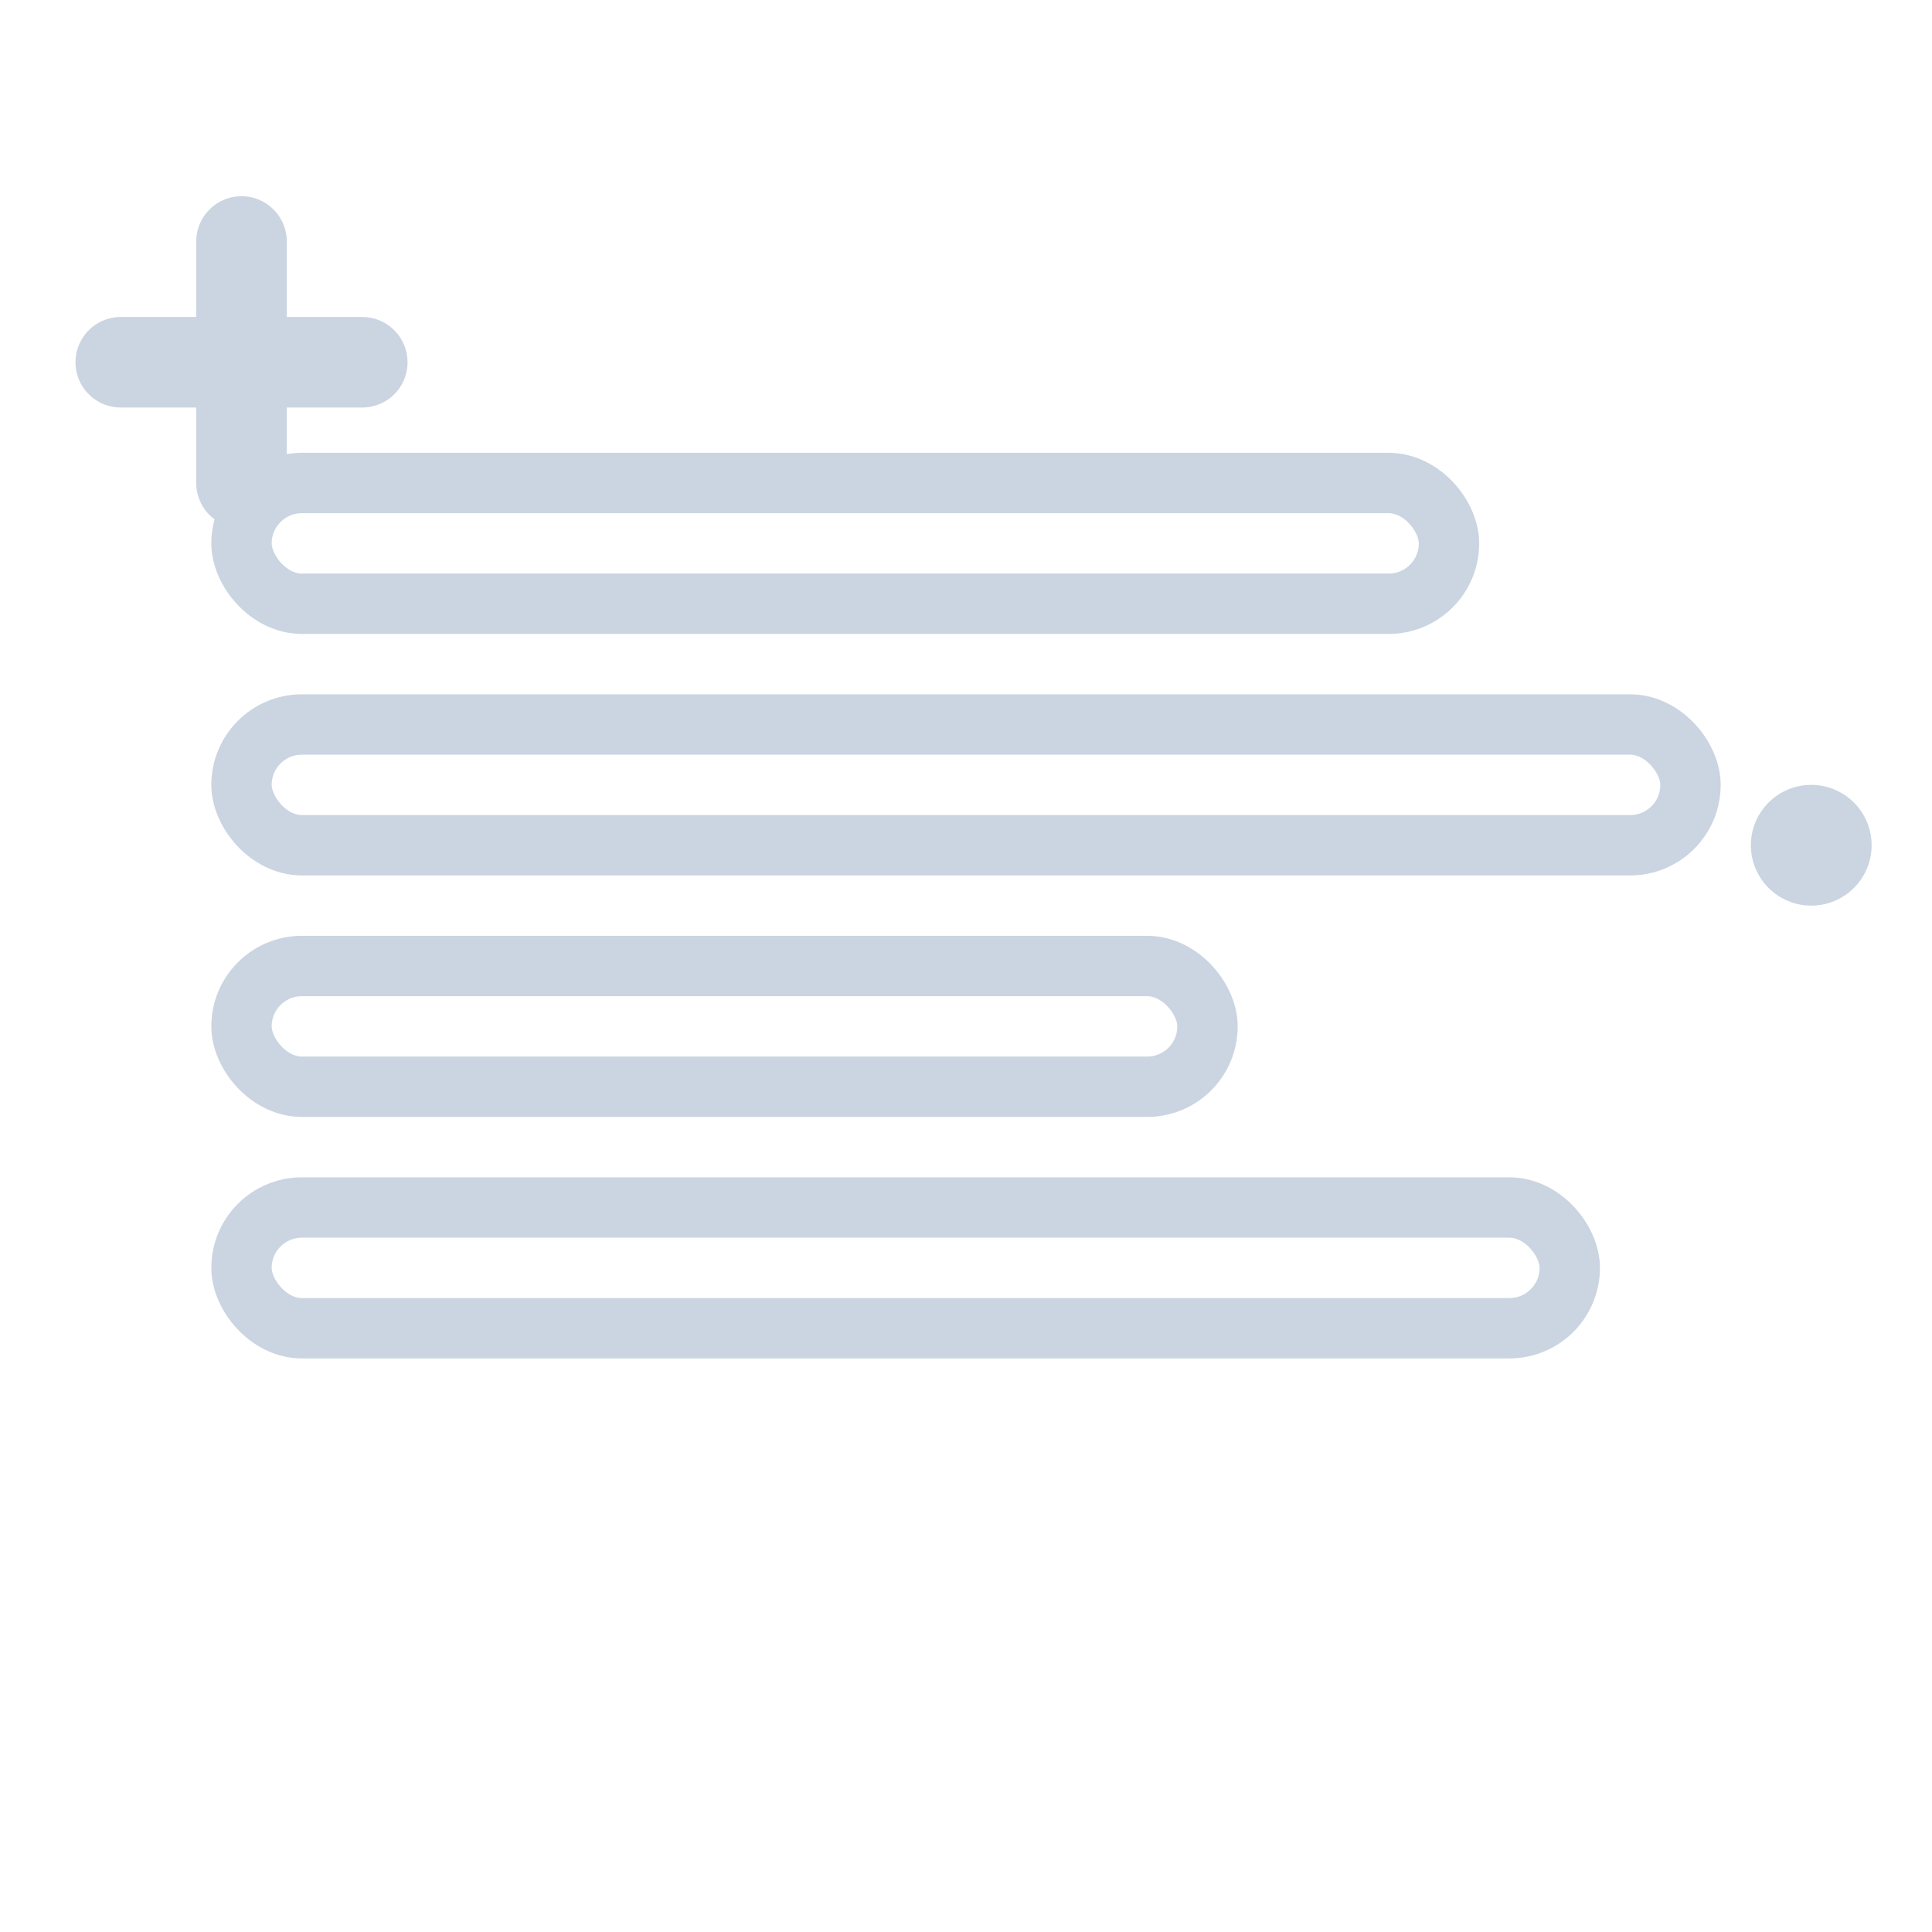 <svg width="32" height="32" viewBox="0 0 32 32" fill="none" xmlns="http://www.w3.org/2000/svg">
  <!-- Text lines -->
  <rect x="4" y="8" width="20" height="2" rx="1" stroke="#CBD5E1" stroke-width="1" fill="none"/>
  <rect x="4" y="12" width="24" height="2" rx="1" stroke="#CBD5E1" stroke-width="1" fill="none"/>
  <rect x="4" y="16" width="16" height="2" rx="1" stroke="#CBD5E1" stroke-width="1" fill="none"/>
  <rect x="4" y="20" width="22" height="2" rx="1" stroke="#CBD5E1" stroke-width="1" fill="none"/>
  <!-- Typography indicator -->
  <path d="M2 6h4M4 4v4" stroke="#CBD5E1" stroke-width="1.5" stroke-linecap="round"/>
  <circle cx="30" cy="14" r="1" fill="#CBD5E1"/>
</svg>